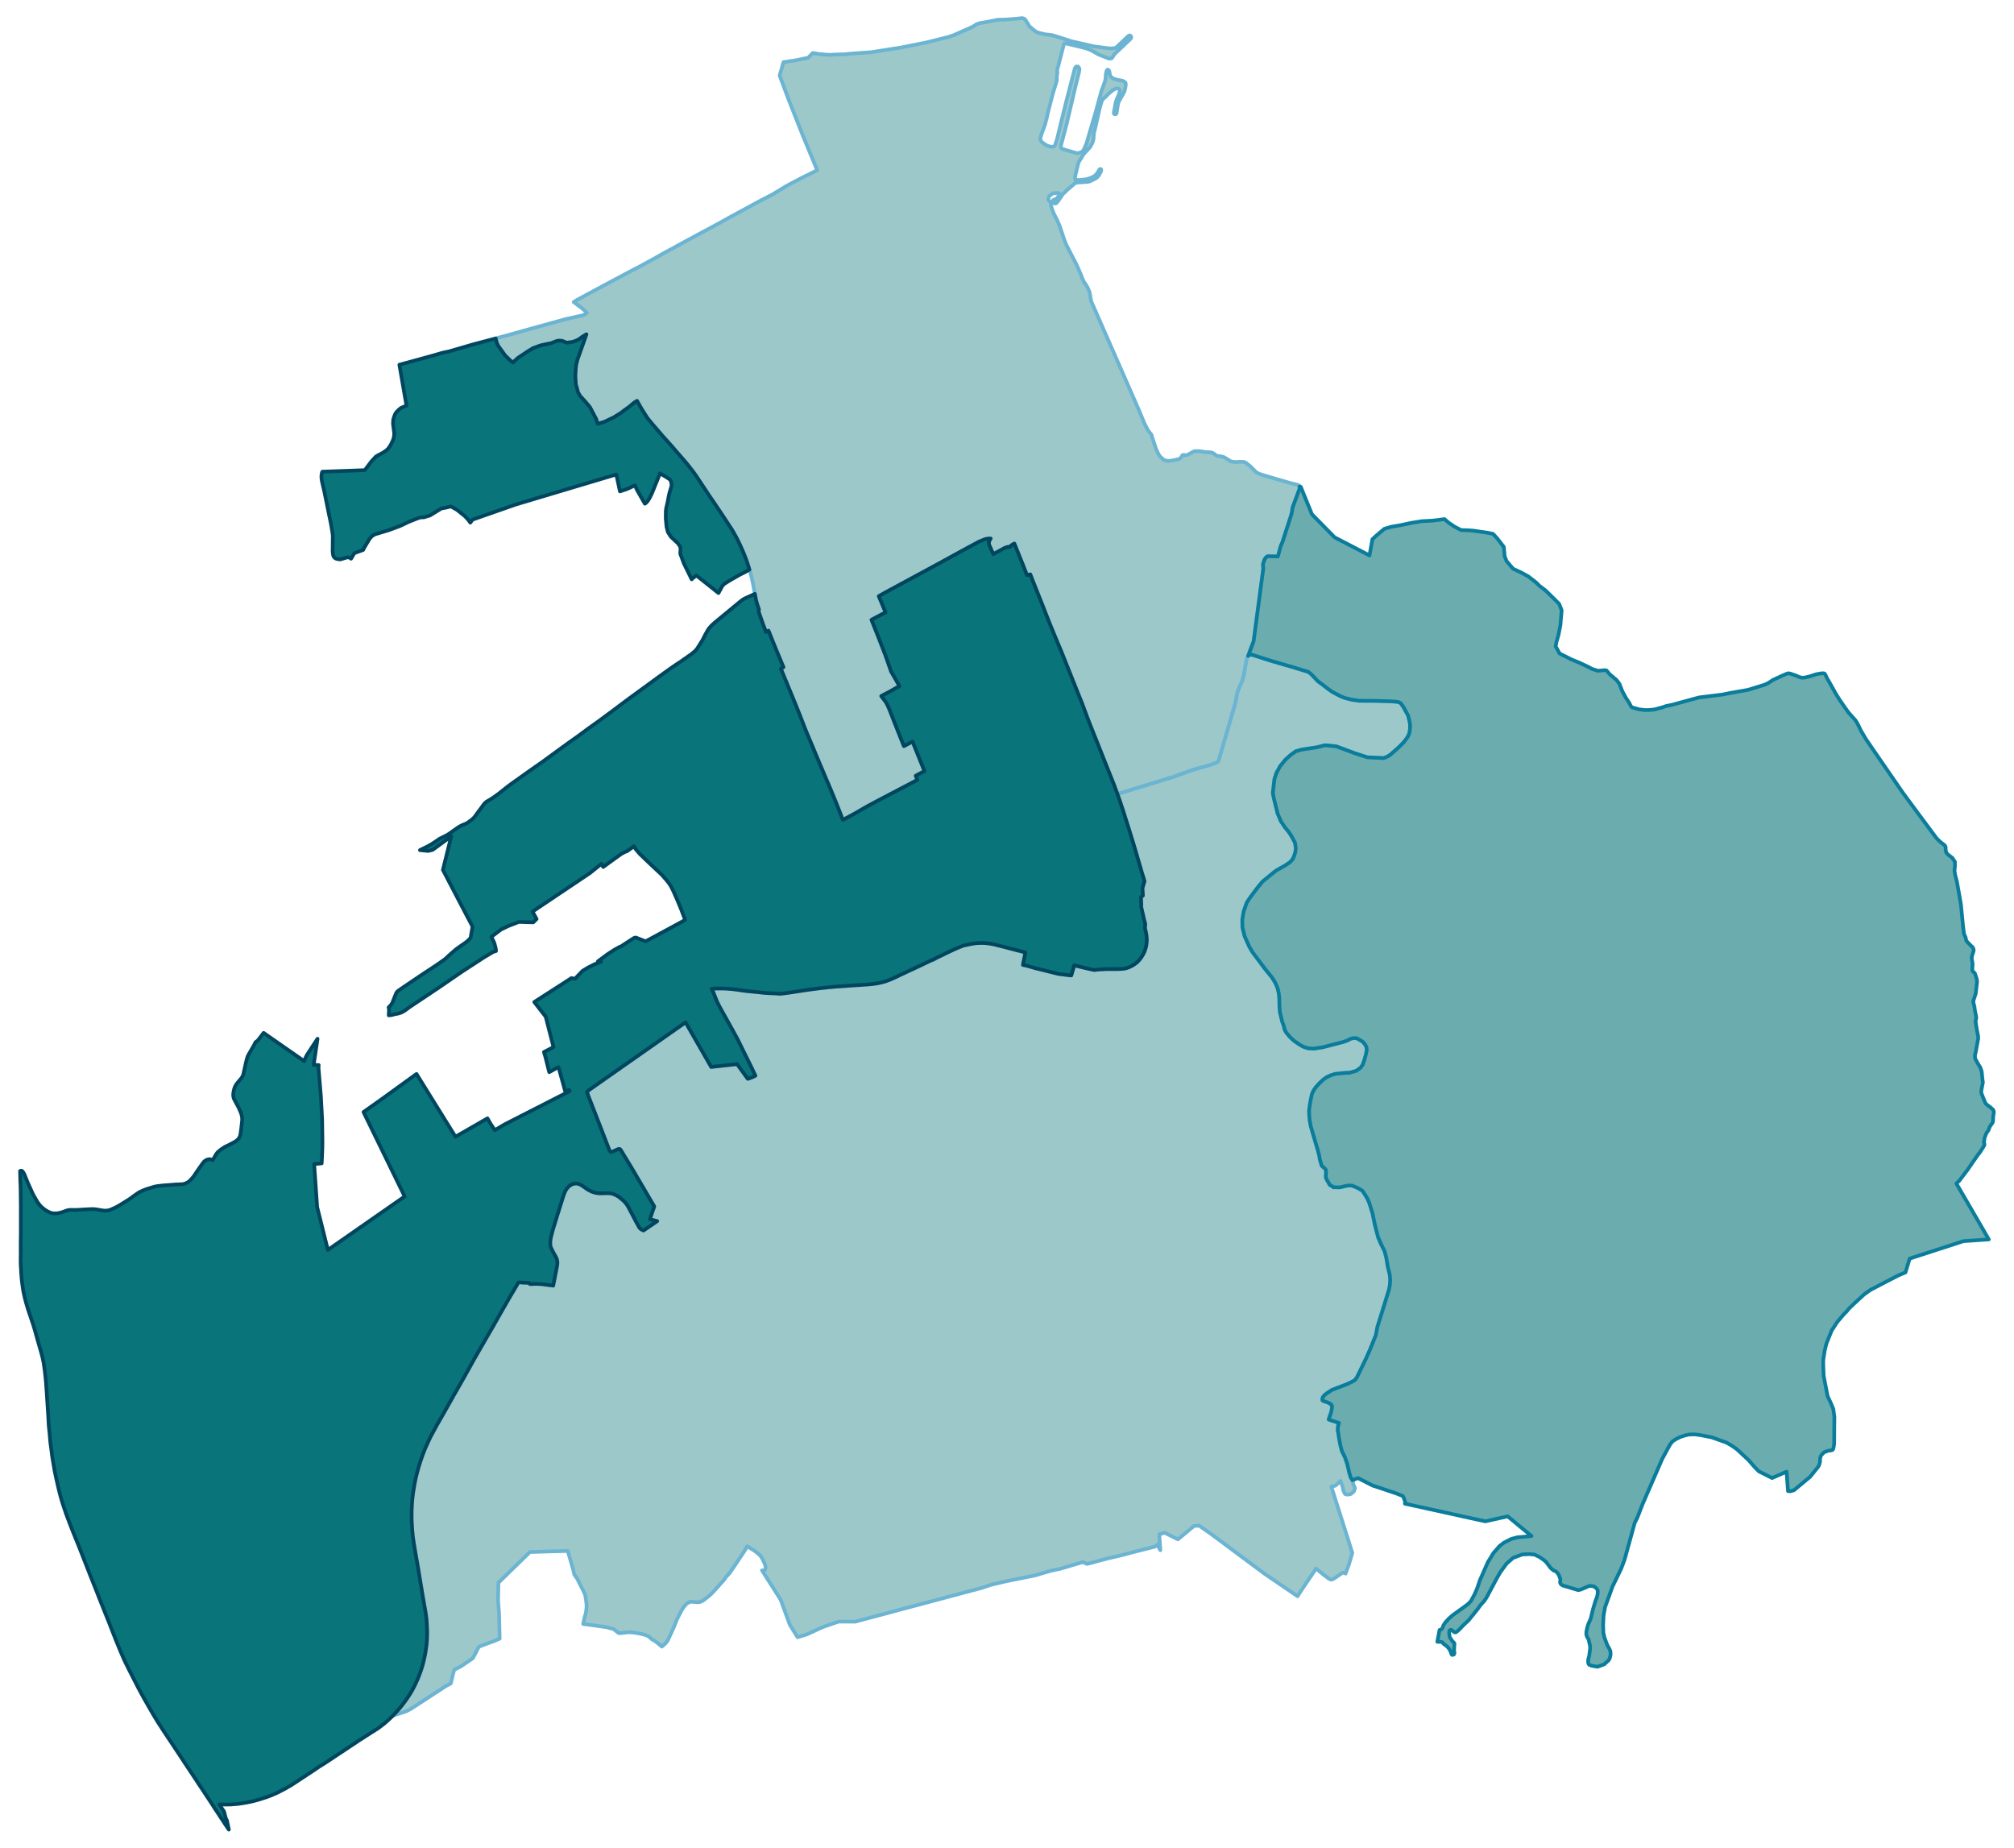 <?xml version="1.0" encoding="UTF-8" standalone="no"?>
<!-- This is a Stata 16.1 generated SVG file (http://www.stata.com) -->

<svg version="1.1" width="4.36in" height="4.00in" viewBox="0 0 3138 2880" xmlns="http://www.w3.org/2000/svg" xmlns:xlink="http://www.w3.org/1999/xlink">
	<desc>Stata Graph - Graph</desc>
	<rect x="0" y="0" width="3138" height="2880" style="fill:#FFFFFF;stroke:none"/>
	<defs>
		<path id="path_JmEKfQav" d="M620.83 2671.31 L620.83 2671.31 L612.30 2673.86 L618.58 2666.90 L623.68 2661.01 L627.31 2656.40 L632.60 2649.24 L636.13 2644.05 L638.78 2639.83 L642.02 2634.43 L643.88 2630.81 L645.84 2627.08 L647.70 2623.16 L649.47 2619.23 L651.53 2614.43 L653.68 2608.74 L655.74 2603.05 L657.61 2597.07 L659.37 2590.60 L660.75 2584.42 L661.82 2579.52 L662.41 2576.48 L663.88 2566.18 L664.37 2562.26 L664.96 2554.51 L665.06 2548.43 L665.16 2544.11 L664.96 2537.84 L664.86 2535.97 L664.57 2529.70 L664.18 2524.30 L663.29 2516.95 L662.31 2510.77 L658.39 2488.61 L656.43 2476.54 L654.86 2467.32 L650.94 2443.40 L645.15 2410.25 L642.90 2395.54 L641.82 2383.48 L641.13 2372.88 L640.94 2363.08 L641.03 2353.27 L641.43 2345.42 L641.52 2343.46 L642.41 2333.66 L642.60 2332.28 L643.49 2325.22 L644.17 2321.50 L645.35 2314.04 L646.53 2308.16 L647.31 2304.33 L649.66 2294.72 L652.41 2285.01 L655.45 2275.50 L658.78 2266.09 L662.51 2256.77 L666.63 2247.65 L670.94 2238.63 L675.75 2229.80 L681.14 2219.90 L690.46 2203.71 L703.89 2179.88 L706.34 2175.47 L722.43 2147.32 L738.21 2118.98 L744.39 2108.19 L745.57 2106.14 L748.71 2100.64 L751.45 2095.94 L754.30 2091.03 L761.16 2079.07 L767.93 2067.50 L772.34 2059.65 L778.03 2049.55 L794.31 2021.21 L805.39 2002.48 L807.35 1998.85 L811.86 1999.04 L814.02 1999.24 L819.70 1999.44 L824.31 1999.53 L825.29 2001.40 L828.82 2001.40 L835.79 2001.20 L843.83 2001.59 L861.68 2003.95 L861.97 2002.48 L867.76 1972.76 L868.15 1969.72 L868.15 1966.88 L867.76 1964.33 L867.17 1962.17 L865.89 1959.42 L860.89 1950.40 L859.03 1946.48 L857.85 1944.03 L857.26 1941.67 L857.07 1938.44 L857.07 1935.00 L857.56 1931.28 L858.83 1925.49 L861.18 1916.67 L868.05 1894.31 L877.27 1864.89 L879.03 1859.98 L880.50 1856.55 L882.17 1853.71 L883.94 1851.45 L885.99 1849.29 L888.35 1847.53 L890.51 1846.25 L891.98 1845.66 L893.94 1845.08 L896.00 1844.78 L897.27 1844.78 L898.94 1844.88 L900.51 1845.17 L903.16 1846.15 L905.31 1847.23 L909.63 1850.08 L912.08 1851.84 L914.53 1853.51 L917.08 1855.08 L919.04 1856.16 L921.89 1857.43 L924.44 1858.31 L926.49 1859.00 L929.04 1859.49 L931.10 1859.79 L933.55 1859.98 L936.10 1860.08 L946.01 1859.79 L947.97 1859.88 L950.13 1859.98 L952.38 1860.37 L954.74 1860.96 L957.38 1861.94 L960.72 1863.61 L963.07 1864.98 L965.03 1866.36 L971.70 1871.95 L973.86 1874.30 L976.02 1876.95 L977.49 1879.20 L979.15 1882.05 L981.61 1886.75 L985.63 1894.31 L990.63 1903.92 L996.02 1913.63 L997.20 1915.00 L998.57 1916.08 L1002.30 1918.04 L1005.93 1915.59 L1023.77 1903.43 L1012.30 1900.48 L1019.16 1880.48 L984.35 1821.15 L966.90 1792.41 L965.43 1791.04 L963.46 1790.94 L955.52 1794.47 L952.38 1795.75 L951.21 1795.45 L949.64 1793.88 L930.32 1743.97 L914.14 1702.29 L917.47 1699.05 L1068.00 1593.53 L1107.91 1663.06 L1148.31 1658.65 L1164.98 1681.59 L1169.79 1679.93 L1171.85 1679.14 L1173.61 1678.36 L1176.85 1676.69 L1170.77 1663.94 L1165.87 1654.04 L1157.14 1636.38 L1150.47 1622.75 L1148.61 1619.12 L1140.27 1603.82 L1137.62 1599.02 L1124.38 1575.38 L1122.82 1572.54 L1121.44 1569.99 L1118.11 1563.52 L1117.13 1561.46 L1115.66 1557.83 L1113.50 1552.53 L1111.93 1548.42 L1108.60 1541.35 L1112.81 1540.86 L1125.76 1540.77 L1132.62 1541.06 L1140.96 1541.75 L1149.19 1542.83 L1153.31 1543.41 L1159.20 1544.30 L1164.10 1544.89 L1170.96 1545.57 L1176.75 1546.06 L1184.10 1546.85 L1188.32 1547.34 L1191.75 1547.63 L1194.70 1547.83 L1199.21 1548.12 L1207.25 1548.42 L1215.68 1549.00 L1222.35 1548.22 L1226.96 1547.63 L1260.01 1542.63 L1279.72 1540.08 L1299.52 1538.12 L1304.92 1537.73 L1307.66 1537.53 L1319.33 1536.75 L1322.08 1536.45 L1339.53 1535.37 L1345.91 1534.88 L1352.48 1534.49 L1355.32 1534.20 L1357.58 1534.00 L1360.03 1533.71 L1362.38 1533.41 L1366.30 1532.82 L1369.74 1532.14 L1372.48 1531.55 L1375.52 1530.76 L1378.17 1530.08 L1379.74 1529.59 L1382.19 1528.70 L1384.74 1527.72 L1389.15 1525.96 L1393.08 1524.19 L1397.29 1522.23 L1402.10 1519.88 L1404.65 1518.70 L1408.37 1516.94 L1412.20 1515.17 L1413.47 1514.58 L1414.45 1514.09 L1420.44 1511.35 L1428.18 1507.72 L1435.93 1504.09 L1440.15 1502.03 L1443.68 1500.36 L1449.66 1497.52 L1454.76 1495.46 L1459.86 1492.61 L1464.76 1490.36 L1476.13 1484.77 L1485.35 1480.45 L1491.92 1477.51 L1500.85 1473.98 L1503.10 1473.39 L1506.44 1472.80 L1508.79 1472.22 L1513.10 1471.33 L1515.65 1470.84 L1520.75 1470.25 L1522.62 1470.06 L1524.58 1469.96 L1526.83 1469.86 L1529.68 1469.86 L1532.03 1469.86 L1534.48 1470.06 L1537.23 1470.25 L1539.48 1470.45 L1542.23 1470.84 L1545.56 1471.43 L1549.29 1472.12 L1550.66 1472.51 L1553.41 1473.20 L1561.74 1475.26 L1581.94 1480.55 L1594.69 1483.79 L1597.63 1484.67 L1596.46 1491.24 L1594.40 1501.15 L1593.91 1504.09 L1600.38 1505.36 L1614.30 1509.48 L1618.72 1510.46 L1649.51 1518.11 L1658.53 1519.19 L1658.83 1519.29 L1669.22 1520.47 L1671.57 1512.23 L1671.97 1511.15 L1673.73 1504.58 L1683.24 1507.03 L1694.81 1509.78 L1697.56 1510.36 L1702.66 1511.44 L1705.11 1511.93 L1712.27 1511.15 L1723.25 1510.56 L1740.41 1510.56 L1745.90 1510.36 L1750.12 1509.97 L1753.65 1509.48 L1757.18 1508.40 L1760.81 1506.93 L1764.24 1505.17 L1767.77 1502.91 L1770.91 1500.66 L1773.75 1497.91 L1776.40 1494.87 L1778.76 1491.54 L1780.72 1488.40 L1782.78 1484.47 L1784.35 1480.36 L1785.52 1476.33 L1786.21 1472.90 L1786.60 1469.47 L1786.80 1466.72 L1786.89 1464.17 L1786.70 1461.62 L1786.50 1459.27 L1786.21 1456.82 L1785.52 1453.19 L1783.95 1446.03 L1784.54 1440.44 L1782.68 1433.48 L1777.97 1412.69 L1778.46 1409.45 L1778.27 1409.45 L1777.78 1398.27 L1780.82 1396.02 L1780.13 1384.25 L1783.36 1373.56 L1779.05 1359.44 L1768.85 1324.52 L1766.20 1315.50 L1758.36 1290.10 L1752.57 1271.86 L1750.22 1264.41 L1745.02 1248.81 L1741.10 1237.63 L1742.28 1237.24 L1761.69 1231.26 L1829.45 1210.47 L1836.51 1207.72 L1861.32 1199.09 L1872.70 1195.95 L1886.43 1192.03 L1895.55 1188.60 L1897.90 1187.23 L1898.49 1186.25 L1898.88 1185.17 L1916.53 1124.36 L1921.04 1108.77 L1924.28 1098.18 L1925.16 1094.26 L1925.75 1091.51 L1926.73 1085.63 L1927.52 1081.70 L1928.30 1078.37 L1929.58 1074.74 L1933.40 1066.31 L1934.77 1063.27 L1935.95 1059.83 L1938.50 1049.93 L1940.36 1039.34 L1942.32 1027.47 L1943.99 1022.96 L1944.87 1022.37 L1947.42 1020.61 L1948.50 1020.51 L1950.37 1020.41 L1980.86 1030.12 L1989.79 1032.67 L1995.67 1034.43 L2004.20 1036.89 L2012.73 1039.34 L2038.62 1047.28 L2043.23 1050.91 L2053.62 1061.89 L2061.18 1067.39 L2062.35 1068.27 L2067.75 1072.58 L2076.28 1078.57 L2088.14 1084.84 L2091.58 1086.31 L2095.20 1087.78 L2106.87 1090.73 L2117.86 1092.30 L2144.14 1092.49 L2167.87 1093.18 L2178.36 1094.06 L2182.38 1095.73 L2183.36 1097.10 L2186.89 1102.00 L2194.15 1115.24 L2196.80 1125.84 L2197.29 1130.93 L2197.09 1137.11 L2196.31 1141.82 L2195.62 1144.17 L2193.27 1149.08 L2187.48 1156.92 L2179.34 1165.06 L2167.48 1175.56 L2166.10 1176.73 L2161.40 1179.58 L2155.81 1181.64 L2130.80 1180.46 L2111.68 1174.28 L2082.46 1163.40 L2064.51 1161.63 L2052.35 1164.77 L2027.93 1168.50 L2019.11 1171.05 L2010.67 1177.22 L2002.73 1184.38 L1994.59 1194.48 L1988.90 1204.98 L1985.86 1214.29 L1983.31 1236.16 L1984.88 1244.11 L1990.77 1267.94 L1996.06 1280.39 L2002.63 1290.10 L2007.63 1296.08 L2012.05 1302.65 L2017.93 1313.54 L2018.22 1315.30 L2019.11 1322.17 L2018.52 1327.86 L2016.66 1333.94 L2014.50 1338.94 L2010.48 1343.65 L2007.63 1345.61 L2002.44 1349.14 L1988.51 1356.89 L1984.98 1359.73 L1967.23 1374.15 L1958.70 1384.64 L1948.21 1398.66 L1942.81 1406.80 L1937.91 1420.53 L1935.75 1433.38 L1935.95 1444.07 L1935.95 1445.44 L1939.28 1459.07 L1946.54 1475.35 L1950.95 1482.91 L1952.13 1484.77 L1970.17 1508.89 L1972.04 1511.25 L1982.04 1523.51 L1986.65 1531.06 L1987.33 1532.43 L1988.90 1535.76 L1990.96 1540.96 L1992.63 1548.22 L1993.51 1557.34 L1993.61 1568.32 L1994.40 1577.84 L1998.12 1593.04 L2000.38 1599.12 L2001.85 1605.20 L2004.30 1609.61 L2010.09 1616.48 L2016.16 1622.16 L2025.28 1628.44 L2031.27 1631.77 L2039.11 1634.13 L2047.94 1634.52 L2050.49 1634.03 L2060.88 1632.46 L2092.75 1624.22 L2099.62 1621.87 L2104.52 1619.12 L2109.72 1618.04 L2114.72 1618.54 L2123.15 1623.54 L2126.68 1627.36 L2129.23 1632.17 L2129.72 1636.97 L2128.25 1644.13 L2126.09 1652.17 L2123.35 1659.72 L2120.11 1664.33 L2113.34 1669.14 L2102.75 1672.18 L2099.03 1672.18 L2092.85 1672.67 L2080.59 1673.94 L2073.63 1676.10 L2067.55 1678.85 L2061.57 1683.06 L2055.98 1688.46 L2050.88 1693.95 L2047.05 1699.44 L2044.31 1705.23 L2042.25 1715.23 L2040.97 1722.49 L2040.09 1729.16 L2039.80 1731.61 L2040.09 1738.38 L2040.88 1747.20 L2042.64 1756.22 L2053.43 1792.80 L2055.88 1802.12 L2056.27 1805.75 L2058.63 1813.99 L2058.82 1815.07 L2059.12 1815.95 L2059.41 1816.73 L2059.80 1817.32 L2060.39 1818.01 L2060.98 1818.40 L2063.92 1820.95 L2064.80 1821.93 L2065.39 1822.62 L2065.78 1823.30 L2065.98 1823.99 L2066.18 1825.07 L2066.27 1826.93 L2066.18 1829.09 L2065.98 1833.21 L2065.98 1834.78 L2066.37 1836.25 L2066.77 1837.43 L2068.24 1840.27 L2068.63 1841.05 L2069.02 1841.64 L2069.61 1842.33 L2070.20 1843.31 L2070.79 1844.49 L2071.18 1845.57 L2071.37 1846.06 L2071.77 1846.55 L2072.45 1847.23 L2074.51 1848.31 L2075.59 1848.90 L2076.28 1849.29 L2076.77 1849.78 L2077.16 1850.17 L2077.45 1850.37 L2077.94 1850.67 L2078.73 1850.76 L2079.91 1850.67 L2081.18 1850.47 L2081.77 1850.57 L2083.73 1850.76 L2085.40 1850.76 L2086.57 1850.76 L2087.55 1850.76 L2099.81 1848.02 L2100.99 1847.92 L2101.87 1847.82 L2103.73 1847.92 L2105.99 1848.02 L2107.07 1848.21 L2108.44 1848.70 L2109.91 1849.29 L2111.97 1850.08 L2117.56 1852.72 L2123.15 1856.25 L2127.17 1862.34 L2130.70 1868.22 L2133.64 1874.99 L2138.74 1891.27 L2142.47 1909.41 L2147.47 1928.63 L2151.59 1938.24 L2157.57 1950.40 L2160.02 1959.62 L2162.67 1975.11 L2165.61 1986.88 L2166.30 1995.02 L2165.81 2002.87 L2164.53 2009.83 L2156.00 2037.39 L2146.49 2067.79 L2143.84 2081.32 L2134.13 2105.25 L2128.15 2118.59 L2114.23 2147.32 L2110.89 2151.44 L2106.58 2153.90 L2098.54 2157.72 L2075.79 2166.35 L2067.55 2171.65 L2063.73 2174.78 L2062.25 2176.65 L2061.08 2178.12 L2060.39 2181.55 L2061.08 2183.22 L2070.79 2186.85 L2074.51 2189.40 L2075.79 2192.24 L2074.61 2200.09 L2070.79 2211.27 L2070.49 2212.74 L2086.48 2218.03 L2085.00 2222.74 L2084.51 2228.82 L2085.50 2234.90 L2085.99 2238.33 L2088.44 2251.96 L2090.99 2261.87 L2091.58 2262.95 L2094.91 2269.71 L2095.89 2271.77 L2099.52 2282.56 L2102.66 2296.39 L2104.91 2303.35 L2107.27 2307.08 L2108.44 2309.43 L2108.05 2310.41 L2108.64 2313.26 L2111.48 2319.63 L2109.62 2324.93 L2104.62 2328.95 L2099.42 2329.73 L2095.89 2328.75 L2093.44 2323.95 L2091.87 2316.79 L2088.83 2308.35 L2080.98 2315.71 L2074.51 2317.28 L2079.02 2331.50 L2085.99 2353.47 L2105.89 2416.33 L2107.27 2420.55 L2102.07 2438.20 L2096.67 2452.81 L2095.79 2452.03 L2094.03 2451.54 L2093.05 2451.34 L2091.08 2452.03 L2080.20 2459.58 L2076.28 2461.73 L2074.12 2462.22 L2070.69 2460.75 L2061.86 2454.09 L2050.78 2444.96 L2038.52 2463.01 L2034.70 2468.50 L2024.11 2484.49 L2021.95 2488.12 L1969.98 2452.71 L1887.21 2391.12 L1868.48 2378.08 L1860.54 2378.57 L1835.44 2399.36 L1831.51 2397.50 L1814.84 2389.16 L1806.31 2391.52 L1807.49 2408.38 L1807.78 2411.13 L1808.08 2416.33 L1803.37 2407.80 L1802.09 2408.88 L1800.62 2410.05 L1799.45 2410.74 L1798.17 2411.13 L1764.14 2419.76 L1753.36 2422.60 L1748.36 2423.98 L1726.68 2428.98 L1693.93 2437.71 L1687.07 2434.86 L1652.06 2445.26 L1639.41 2447.91 L1627.54 2451.24 L1613.72 2455.36 L1608.32 2456.54 L1567.82 2464.68 L1544.39 2470.17 L1529.78 2475.07 L1394.35 2511.16 L1393.08 2511.55 L1391.60 2511.95 L1332.38 2527.74 L1306.39 2527.64 L1281.77 2536.17 L1268.34 2542.35 L1257.06 2547.55 L1242.55 2551.96 L1230.49 2532.54 L1216.17 2493.41 L1187.14 2447.81 L1189.99 2448.30 L1191.46 2447.32 L1192.34 2445.16 L1192.73 2441.83 L1191.36 2437.32 L1186.95 2428.29 L1183.61 2423.88 L1177.73 2418.98 L1174.30 2416.52 L1164.00 2410.15 L1160.86 2415.94 L1144.00 2441.24 L1136.35 2452.32 L1130.07 2459.18 L1127.91 2462.62 L1112.52 2479.78 L1107.52 2484.98 L1104.28 2487.82 L1096.14 2494.20 L1092.51 2496.45 L1088.79 2497.33 L1084.87 2497.33 L1076.92 2496.65 L1073.49 2497.33 L1070.06 2499.59 L1068.29 2501.06 L1064.96 2505.18 L1062.31 2509.20 L1056.62 2519.99 L1054.37 2524.70 L1049.96 2535.78 L1040.05 2557.45 L1036.03 2562.26 L1030.93 2566.57 L1024.95 2561.47 L1020.34 2558.04 L1017.89 2556.57 L1015.44 2555.19 L1012.30 2552.25 L1009.85 2550.39 L1006.12 2548.72 L1000.53 2547.15 L992.88 2545.58 L985.04 2544.51 L979.06 2544.21 L964.84 2545.78 L963.27 2545.19 L956.21 2539.60 L954.74 2539.01 L944.83 2536.37 L927.08 2533.82 L908.35 2531.27 L910.71 2520.67 L912.18 2515.87 L913.16 2510.67 L913.75 2503.51 L913.35 2498.12 L911.59 2486.15 L908.16 2478.70 L903.65 2469.78 L898.94 2460.56 L894.53 2454.18 L892.86 2446.73 L884.43 2417.51 L858.93 2418.19 L825.39 2419.17 L776.26 2467.03 L775.77 2493.71 L775.87 2496.35 L777.24 2514.30 L778.22 2554.21 L773.81 2556.18 L767.44 2558.73 L759.59 2561.57 L745.77 2566.77 L736.45 2584.71 L722.13 2594.42 L717.52 2597.56 L707.23 2602.86 L702.03 2624.04 L694.09 2628.26 L640.15 2663.46 L632.60 2667.48 L620.83 2671.31 L620.83 2671.31 Z" stroke-linejoin="round"/>
	</defs>
	<use xlink:href="#path_JmEKfQav" style="fill:#9DC8CA;stroke:#6BB4D2;stroke-width:5.76"/>
	<defs>
		<path id="path_RhhsBbIi" d="M1313.15 1278.04 L1313.15 1278.04 L1313.15 1278.04 L1303.05 1252.25 L1300.60 1246.26 L1294.13 1230.48 L1291.68 1224.79 L1290.89 1222.73 L1288.74 1217.92 L1279.81 1196.84 L1276.48 1188.99 L1274.81 1184.77 L1273.15 1181.15 L1265.20 1161.92 L1258.83 1146.92 L1254.22 1135.64 L1253.24 1133.19 L1250.89 1127.01 L1244.90 1111.62 L1235.00 1087.20 L1231.57 1078.86 L1218.23 1046.50 L1216.47 1042.38 L1220.58 1039.93 L1214.31 1024.92 L1209.99 1014.62 L1203.62 998.93 L1197.25 983.05 L1193.32 985.20 L1188.42 972.16 L1183.03 956.76 L1181.95 953.43 L1182.34 949.90 L1181.36 947.15 L1180.48 944.41 L1179.59 941.86 L1178.91 939.50 L1178.22 936.76 L1177.93 935.68 L1177.63 934.11 L1177.04 931.27 L1176.55 928.62 L1175.97 925.68 L1175.38 922.44 L1173.51 912.34 L1172.44 906.85 L1171.55 902.63 L1170.47 898.12 L1169.89 895.86 L1168.81 891.74 L1167.53 887.82 L1166.85 885.66 L1166.06 883.11 L1165.77 882.33 L1164.69 878.70 L1163.32 874.68 L1161.94 870.86 L1158.80 862.91 L1158.41 861.83 L1156.94 858.50 L1155.37 854.87 L1153.02 849.77 L1150.27 843.89 L1148.31 839.96 L1146.35 836.33 L1144.19 832.41 L1141.84 828.19 L1139.49 824.27 L1136.25 819.56 L1133.01 814.47 L1126.15 804.07 L1115.85 788.67 L1102.91 769.65 L1096.44 759.84 L1089.47 749.25 L1086.83 745.23 L1082.90 739.44 L1079.08 734.24 L1069.67 722.28 L1057.60 708.26 L1055.94 706.49 L1047.99 697.17 L1035.15 682.76 L1032.21 679.62 L1027.11 673.64 L1020.54 665.99 L1015.24 659.81 L1010.63 654.22 L1008.57 651.57 L1007.40 650.00 L998.18 635.19 L992.39 624.80 L989.55 626.47 L988.37 627.25 L987.20 628.13 L979.55 634.51 L972.39 639.61 L967.78 643.24 L955.82 650.69 L951.79 652.55 L941.60 657.46 L931.01 660.69 L928.65 653.14 L918.85 634.51 L916.20 631.37 L910.71 624.90 L903.84 617.44 L900.31 611.56 L899.04 606.17 L897.08 599.60 L896.29 589.40 L896.19 585.87 L896.29 583.02 L896.88 574.49 L897.37 569.00 L898.94 562.62 L899.43 560.66 L906.78 539.87 L908.84 534.18 L913.45 521.04 L905.90 525.75 L901.68 528.99 L896.10 531.54 L891.09 533.10 L882.46 534.18 L880.01 533.10 L875.40 531.24 L870.79 530.95 L868.05 531.34 L865.30 532.22 L861.97 533.50 L858.24 535.07 L853.83 535.85 L843.63 538.01 L840.30 538.99 L835.39 540.85 L831.08 542.32 L829.51 543.11 L821.86 547.81 L806.76 557.82 L801.66 562.53 L799.11 565.08 L795.58 562.53 L793.13 560.37 L786.66 553.99 L779.99 544.77 L775.87 538.99 L773.32 533.40 L772.05 527.51 L792.25 522.12 L825.98 512.61 L881.58 497.31 L908.06 491.43 L911.59 489.76 L914.24 487.70 L913.26 486.62 L909.24 482.79 L905.02 479.26 L901.59 476.71 L893.64 470.83 L898.84 467.50 L916.49 457.98 L928.26 451.61 L958.27 435.53 L983.76 421.99 L987.69 419.93 L995.92 415.72 L1006.12 410.13 L1019.26 402.97 L1026.91 398.65 L1032.21 395.61 L1037.80 392.57 L1044.37 389.04 L1062.41 379.14 L1067.02 376.59 L1096.24 360.89 L1114.28 351.19 L1126.35 344.62 L1138.70 337.65 L1149.00 332.16 L1156.75 327.94 L1164.88 323.53 L1172.63 319.31 L1180.28 315.10 L1186.46 311.86 L1203.23 303.23 L1225.19 289.89 L1248.53 277.54 L1262.75 270.57 L1273.05 265.38 L1271.77 261.94 L1250.30 210.06 L1228.63 155.15 L1214.60 117.59 L1215.78 113.66 L1217.74 107.09 L1218.33 104.84 L1219.21 101.31 L1220.78 96.79 L1225.78 96.21 L1230.10 95.32 L1235.49 94.83 L1259.02 90.03 L1266.38 82.57 L1274.71 84.05 L1283.54 84.93 L1292.27 85.52 L1305.70 84.83 L1314.43 84.73 L1325.61 83.65 L1357.28 81.40 L1404.16 74.04 L1443.38 66.20 L1477.12 57.76 L1485.45 55.02 L1512.61 43.05 L1517.91 40.31 L1521.15 37.95 L1526.44 36.09 L1537.33 34.32 L1554.58 30.79 L1565.08 30.60 L1584.89 29.13 L1592.24 28.24 L1594.69 28.73 L1597.34 30.30 L1603.91 40.99 L1611.56 47.47 L1614.89 49.82 L1618.13 51.09 L1628.72 53.55 L1638.82 54.72 L1648.92 57.66 L1669.91 64.43 L1704.52 72.28 L1728.74 75.51 L1735.90 75.22 L1737.77 74.73 L1739.43 73.94 L1757.67 56.49 L1759.05 55.51 L1760.61 55.21 L1762.09 56.29 L1762.67 57.47 L1762.58 58.65 L1761.59 60.61 L1737.28 83.65 L1735.80 85.32 L1732.96 90.03 L1731.78 91.01 L1731.00 91.20 L1727.96 91.30 L1715.80 86.50 L1711.98 85.03 L1699.72 78.16 L1693.93 75.91 L1688.64 74.34 L1661.08 67.77 L1658.43 67.67 L1657.65 68.94 L1647.25 109.15 L1647.16 110.33 L1647.55 112.68 L1646.57 120.43 L1646.76 125.33 L1640.68 144.95 L1632.64 175.94 L1630.88 184.27 L1628.03 194.77 L1623.13 208.00 L1621.46 213.59 L1620.97 216.93 L1621.17 217.52 L1621.46 218.69 L1623.13 221.34 L1630.19 226.44 L1634.80 228.21 L1639.51 228.89 L1641.47 228.80 L1642.35 228.31 L1643.14 227.42 L1644.61 224.19 L1647.35 215.65 L1653.04 191.92 L1661.18 158.97 L1674.71 106.70 L1676.38 104.05 L1678.05 103.56 L1679.22 103.76 L1680.01 104.25 L1680.69 104.84 L1681.97 107.48 L1681.18 112.88 L1675.59 135.24 L1661.57 194.86 L1653.43 225.46 L1652.94 228.40 L1653.24 230.27 L1654.02 231.25 L1656.67 232.62 L1675.30 238.11 L1678.73 238.80 L1683.54 237.82 L1686.48 235.95 L1688.44 233.90 L1690.99 228.11 L1692.75 224.09 L1707.37 174.27 L1716.09 142.20 L1719.53 132.88 L1721.88 126.12 L1722.66 122.68 L1722.76 119.06 L1723.15 115.43 L1723.94 111.31 L1724.63 109.74 L1725.41 108.66 L1726.49 108.66 L1727.57 109.35 L1728.55 111.31 L1729.53 117.29 L1730.61 119.15 L1733.06 121.51 L1735.61 122.78 L1741.00 124.45 L1747.57 125.53 L1750.51 126.51 L1752.57 127.78 L1753.75 129.06 L1754.14 131.90 L1753.55 136.32 L1752.38 141.51 L1751.40 143.77 L1743.16 158.48 L1741.88 163.19 L1739.73 176.82 L1739.14 177.51 L1738.35 178.09 L1737.18 178.09 L1736.20 177.70 L1735.90 177.51 L1735.41 176.33 L1738.06 161.32 L1738.94 157.70 L1740.61 153.48 L1743.65 146.52 L1744.43 143.38 L1744.83 140.93 L1744.04 139.16 L1742.57 137.98 L1741.49 137.69 L1738.75 137.98 L1735.31 139.65 L1730.51 143.28 L1726.88 146.52 L1721.98 151.62 L1718.74 154.16 L1716.98 157.11 L1715.60 161.13 L1712.86 171.33 L1707.46 195.65 L1704.42 207.71 L1703.93 215.16 L1703.44 218.50 L1702.56 221.54 L1699.23 228.21 L1696.87 231.15 L1688.73 239.88 L1681.18 251.94 L1679.81 255.76 L1675.20 274.69 L1675.10 277.54 L1675.69 279.99 L1677.56 280.48 L1682.07 280.67 L1692.07 279.50 L1698.44 277.73 L1703.15 275.67 L1706.39 273.52 L1709.62 269.98 L1713.25 263.90 L1714.13 263.41 L1715.51 263.71 L1715.90 264.69 L1715.31 267.73 L1712.07 273.42 L1709.92 276.06 L1707.27 278.12 L1698.64 282.44 L1694.42 283.62 L1690.50 283.62 L1685.40 284.20 L1680.89 284.30 L1675.30 285.28 L1673.53 286.85 L1661.57 297.15 L1659.71 299.21 L1656.28 302.25 L1649.51 312.15 L1646.47 316.08 L1644.90 317.16 L1643.63 317.25 L1642.25 316.76 L1640.49 314.80 L1640.29 313.63 L1640.68 312.15 L1642.06 311.27 L1645.29 310.49 L1650.78 304.11 L1651.08 303.03 L1650.59 301.56 L1649.61 300.97 L1648.14 300.78 L1641.66 301.27 L1639.80 301.96 L1635.39 305.00 L1634.21 306.47 L1633.72 307.94 L1633.53 311.47 L1633.92 312.55 L1636.86 314.90 L1637.35 315.88 L1637.45 320.10 L1639.61 327.06 L1641.86 332.75 L1647.65 344.13 L1651.37 352.95 L1657.84 372.47 L1661.28 381.29 L1678.05 413.85 L1683.93 427.48 L1686.67 434.74 L1689.32 440.13 L1690.50 441.51 L1694.13 447.29 L1697.36 454.45 L1698.15 457.59 L1700.11 469.36 L1742.86 566.74 L1773.85 637.55 L1783.56 660.69 L1788.76 670.79 L1793.96 677.36 L1795.23 681.39 L1801.31 699.72 L1804.74 707.28 L1807.29 711.10 L1811.12 714.83 L1813.76 716.89 L1814.94 717.67 L1821.02 718.55 L1827.88 717.57 L1837.20 715.61 L1840.04 713.45 L1842.50 709.53 L1844.36 709.04 L1846.91 709.53 L1849.75 709.24 L1861.32 703.16 L1869.37 703.25 L1878.29 704.63 L1888.19 705.31 L1891.72 707.37 L1894.57 709.43 L1897.12 710.81 L1901.33 711.10 L1906.24 712.18 L1912.32 715.51 L1915.55 717.87 L1918.30 719.34 L1925.06 720.32 L1931.64 719.83 L1938.40 720.02 L1940.85 721.10 L1947.42 726.10 L1957.92 736.50 L1960.96 737.97 L1965.96 739.93 L2011.26 753.17 L2022.24 755.82 L2024.40 756.90 L2024.89 758.57 L2025.19 760.43 L2024.99 761.90 L2014.20 790.93 L2012.93 799.17 L2011.46 804.36 L1998.22 845.36 L1995.57 851.34 L1991.26 867.32 L1975.27 867.03 L1973.21 868.21 L1970.47 871.84 L1967.92 879.68 L1968.02 880.86 L1968.51 885.86 L1953.40 999.52 L1944.87 1022.37 L1943.99 1022.96 L1942.32 1027.47 L1940.36 1039.34 L1938.50 1049.93 L1935.95 1059.83 L1934.77 1063.27 L1933.40 1066.31 L1929.58 1074.74 L1928.30 1078.37 L1927.52 1081.70 L1926.73 1085.63 L1925.75 1091.51 L1925.16 1094.26 L1924.28 1098.18 L1921.04 1108.77 L1916.53 1124.36 L1898.88 1185.17 L1898.49 1186.25 L1897.90 1187.23 L1895.55 1188.60 L1886.43 1192.03 L1872.70 1195.95 L1861.32 1199.09 L1836.51 1207.72 L1829.45 1210.47 L1761.69 1231.26 L1742.28 1237.24 L1741.10 1237.63 L1740.41 1235.77 L1739.82 1234.20 L1739.14 1232.34 L1737.47 1227.93 L1736.10 1224.00 L1725.90 1198.41 L1707.56 1152.22 L1703.35 1141.72 L1695.40 1121.62 L1685.60 1095.24 L1682.95 1088.86 L1654.12 1016.59 L1648.82 1004.03 L1636.66 974.61 L1627.94 952.64 L1624.80 944.41 L1614.99 919.89 L1610.09 907.53 L1605.28 895.27 L1600.18 896.55 L1594.40 881.84 L1580.47 847.22 L1576.45 849.48 L1575.86 850.06 L1575.08 850.65 L1572.92 852.81 L1572.33 852.52 L1570.57 852.42 L1568.80 852.81 L1567.14 853.40 L1564.88 854.38 L1547.62 863.70 L1540.86 848.40 L1540.76 847.22 L1540.76 846.44 L1540.95 844.87 L1541.44 843.40 L1541.84 842.22 L1542.33 841.24 L1542.82 840.45 L1543.60 839.47 L1541.54 839.37 L1540.56 839.47 L1537.42 839.87 L1534.38 840.65 L1533.11 841.14 L1530.27 842.32 L1528.60 843.00 L1524.97 844.47 L1521.24 846.53 L1507.12 854.09 L1500.16 857.91 L1477.21 870.46 L1463.19 878.11 L1447.50 886.64 L1416.71 903.32 L1392.68 916.26 L1380.72 922.73 L1369.15 929.30 L1379.74 954.61 L1373.27 957.84 L1357.77 966.08 L1368.56 993.15 L1379.35 1021.00 L1388.37 1046.69 L1401.51 1069.64 L1396.90 1071.90 L1391.60 1074.94 L1387.39 1077.39 L1372.97 1084.94 L1377.29 1090.53 L1379.15 1092.98 L1381.31 1096.41 L1383.66 1101.12 L1385.92 1106.42 L1394.64 1128.68 L1408.28 1163.00 L1421.81 1155.94 L1440.34 1201.94 L1435.73 1204.39 L1426.71 1209.19 L1429.36 1215.67 L1362.97 1250.48 L1349.05 1258.03 L1330.90 1268.53 L1316.29 1276.37 L1313.15 1278.04 L1313.15 1278.04 Z" stroke-linejoin="round"/>
	</defs>
	<use xlink:href="#path_RhhsBbIi" style="fill:#9DC8CA;stroke:#6BB4D2;stroke-width:5.76"/>
	<defs>
		<path id="path_QGOecHfi" d="M2266.13 2577.65 L2266.13 2577.65 L2265.64 2578.83 L2263.67 2579.52 L2262.69 2579.52 L2262.01 2578.73 L2259.95 2573.24 L2257.69 2569.41 L2254.55 2565.98 L2249.95 2562.65 L2247.79 2560.20 L2246.81 2559.41 L2243.87 2559.12 L2239.75 2559.12 L2243.18 2540.68 L2244.94 2540.29 L2246.71 2539.21 L2247.89 2537.25 L2249.36 2533.23 L2252.50 2528.52 L2257.50 2523.13 L2263.58 2517.73 L2283.58 2503.32 L2287.01 2500.67 L2287.70 2500.18 L2292.21 2495.47 L2293.39 2493.21 L2298.09 2484.58 L2302.31 2474.58 L2305.74 2464.19 L2305.94 2463.60 L2318.49 2435.06 L2327.32 2420.64 L2336.93 2409.66 L2343.69 2404.56 L2354.87 2398.87 L2364.58 2396.22 L2377.03 2395.15 L2386.55 2394.26 L2368.99 2379.75 L2364.48 2376.02 L2349.48 2363.57 L2314.57 2371.31 L2287.41 2365.43 L2252.40 2357.68 L2189.25 2343.86 L2189.54 2340.82 L2187.97 2336.40 L2186.50 2332.58 L2185.03 2331.50 L2175.22 2327.67 L2148.06 2318.55 L2138.94 2315.61 L2116.19 2303.94 L2107.27 2307.08 L2104.91 2303.35 L2102.66 2296.39 L2099.52 2282.56 L2095.89 2271.77 L2094.91 2269.71 L2091.58 2262.95 L2090.99 2261.87 L2088.44 2251.96 L2085.99 2238.33 L2085.50 2234.90 L2084.51 2228.82 L2085.00 2222.74 L2086.48 2218.03 L2070.49 2212.74 L2070.79 2211.27 L2074.61 2200.09 L2075.79 2192.24 L2074.51 2189.40 L2070.79 2186.85 L2061.08 2183.22 L2060.39 2181.55 L2061.08 2178.12 L2062.25 2176.65 L2063.73 2174.78 L2067.55 2171.65 L2075.79 2166.35 L2098.54 2157.72 L2106.58 2153.90 L2110.89 2151.44 L2114.23 2147.32 L2128.15 2118.59 L2134.13 2105.25 L2143.84 2081.32 L2146.49 2067.79 L2156.00 2037.39 L2164.53 2009.83 L2165.81 2002.87 L2166.30 1995.02 L2165.61 1986.88 L2162.67 1975.11 L2160.02 1959.62 L2157.57 1950.40 L2151.59 1938.24 L2147.47 1928.63 L2142.47 1909.41 L2138.74 1891.27 L2133.64 1874.99 L2130.70 1868.22 L2127.17 1862.34 L2123.15 1856.25 L2117.56 1852.72 L2111.97 1850.08 L2109.91 1849.29 L2108.44 1848.70 L2107.07 1848.21 L2105.99 1848.02 L2103.73 1847.92 L2101.87 1847.82 L2100.99 1847.92 L2099.81 1848.02 L2087.55 1850.76 L2086.57 1850.76 L2085.40 1850.76 L2083.73 1850.76 L2081.77 1850.57 L2081.18 1850.47 L2079.91 1850.67 L2078.73 1850.76 L2077.94 1850.67 L2077.45 1850.37 L2077.16 1850.17 L2076.77 1849.78 L2076.28 1849.29 L2075.59 1848.90 L2074.51 1848.31 L2072.45 1847.23 L2071.77 1846.55 L2071.37 1846.06 L2071.18 1845.57 L2070.79 1844.49 L2070.20 1843.31 L2069.61 1842.33 L2069.02 1841.64 L2068.63 1841.05 L2068.24 1840.27 L2066.77 1837.43 L2066.37 1836.25 L2065.98 1834.78 L2065.98 1833.21 L2066.18 1829.09 L2066.27 1826.93 L2066.18 1825.07 L2065.98 1823.99 L2065.78 1823.30 L2065.39 1822.62 L2064.80 1821.93 L2063.92 1820.95 L2060.98 1818.40 L2060.39 1818.01 L2059.80 1817.32 L2059.41 1816.73 L2059.12 1815.95 L2058.82 1815.07 L2058.63 1813.99 L2056.27 1805.75 L2055.88 1802.12 L2053.43 1792.80 L2042.64 1756.22 L2040.88 1747.20 L2040.09 1738.38 L2039.80 1731.61 L2040.09 1729.16 L2040.97 1722.49 L2042.25 1715.23 L2044.31 1705.23 L2047.05 1699.44 L2050.88 1693.95 L2055.98 1688.46 L2061.57 1683.06 L2067.55 1678.85 L2073.63 1676.10 L2080.59 1673.94 L2092.85 1672.67 L2099.03 1672.18 L2102.75 1672.18 L2113.34 1669.14 L2120.11 1664.33 L2123.35 1659.72 L2126.09 1652.17 L2128.25 1644.13 L2129.72 1636.97 L2129.23 1632.17 L2126.68 1627.36 L2123.15 1623.54 L2114.72 1618.54 L2109.72 1618.04 L2104.52 1619.12 L2099.62 1621.87 L2092.75 1624.22 L2060.88 1632.46 L2050.49 1634.03 L2047.94 1634.52 L2039.11 1634.13 L2031.27 1631.77 L2025.28 1628.44 L2016.16 1622.16 L2010.09 1616.48 L2004.30 1609.61 L2001.85 1605.20 L2000.38 1599.12 L1998.12 1593.04 L1994.40 1577.84 L1993.61 1568.32 L1993.51 1557.34 L1992.63 1548.22 L1990.96 1540.96 L1988.90 1535.76 L1987.33 1532.43 L1986.65 1531.06 L1982.04 1523.51 L1972.04 1511.25 L1970.17 1508.89 L1952.13 1484.77 L1950.95 1482.91 L1946.54 1475.35 L1939.28 1459.07 L1935.95 1445.44 L1935.95 1444.07 L1935.75 1433.38 L1937.91 1420.53 L1942.81 1406.80 L1948.21 1398.66 L1958.70 1384.64 L1967.23 1374.15 L1984.98 1359.73 L1988.51 1356.89 L2002.44 1349.14 L2007.63 1345.61 L2010.48 1343.65 L2014.50 1338.94 L2016.66 1333.94 L2018.52 1327.86 L2019.11 1322.17 L2018.22 1315.30 L2017.93 1313.54 L2012.05 1302.65 L2007.63 1296.08 L2002.63 1290.10 L1996.06 1280.39 L1990.77 1267.94 L1984.88 1244.11 L1983.31 1236.16 L1985.86 1214.29 L1988.90 1204.98 L1994.59 1194.48 L2002.73 1184.38 L2010.67 1177.22 L2019.11 1171.05 L2027.93 1168.50 L2052.35 1164.77 L2064.51 1161.63 L2082.46 1163.40 L2111.68 1174.28 L2130.80 1180.46 L2155.81 1181.64 L2161.40 1179.58 L2166.10 1176.73 L2167.48 1175.56 L2179.34 1165.06 L2187.48 1156.92 L2193.27 1149.08 L2195.62 1144.17 L2196.31 1141.82 L2197.09 1137.11 L2197.29 1130.93 L2196.80 1125.84 L2194.15 1115.24 L2186.89 1102.00 L2183.36 1097.10 L2182.38 1095.73 L2178.36 1094.06 L2167.87 1093.18 L2144.14 1092.49 L2117.86 1092.30 L2106.87 1090.73 L2095.20 1087.78 L2091.58 1086.31 L2088.14 1084.84 L2076.28 1078.57 L2067.75 1072.58 L2062.35 1068.27 L2061.18 1067.39 L2053.62 1061.89 L2043.23 1050.91 L2038.62 1047.28 L2012.73 1039.34 L2004.20 1036.89 L1995.67 1034.43 L1989.79 1032.67 L1980.86 1030.12 L1950.37 1020.41 L1948.50 1020.51 L1947.42 1020.61 L1944.87 1022.37 L1953.40 999.52 L1968.51 885.86 L1968.02 880.86 L1967.92 879.68 L1970.47 871.84 L1973.21 868.21 L1975.27 867.03 L1991.26 867.32 L1995.57 851.34 L1998.22 845.36 L2011.46 804.36 L2012.93 799.17 L2014.20 790.93 L2024.99 761.90 L2025.19 760.43 L2024.89 758.57 L2026.27 758.57 L2026.85 758.86 L2044.31 801.62 L2079.61 837.51 L2134.04 865.76 L2138.55 840.55 L2144.04 835.45 L2157.18 824.27 L2167.38 821.23 L2182.18 818.68 L2198.56 815.15 L2215.33 812.41 L2232.69 811.52 L2250.93 809.17 L2257.40 814.76 L2266.91 821.13 L2276.82 826.23 L2288.78 826.63 L2295.94 827.21 L2306.82 828.78 L2317.12 830.25 L2326.53 832.12 L2333.20 839.28 L2343.40 852.61 L2344.67 867.13 L2347.81 874.78 L2357.81 886.55 L2370.76 892.53 L2381.74 898.61 L2393.80 908.02 L2399.00 913.22 L2408.32 920.28 L2421.36 933.03 L2429.69 941.37 L2433.52 951.37 L2431.56 974.71 L2428.62 989.52 L2425.28 1001.29 L2424.20 1007.66 L2430.38 1018.65 L2449.31 1028.16 L2461.56 1033.16 L2474.12 1039.04 L2481.08 1042.77 L2490.20 1045.61 L2500.40 1044.63 L2503.44 1045.03 L2508.44 1051.01 L2519.23 1060.13 L2523.54 1065.91 L2528.15 1077.59 L2533.84 1088.08 L2538.74 1095.34 L2541.49 1100.83 L2543.25 1102.59 L2554.04 1105.63 L2563.06 1106.81 L2569.83 1106.71 L2578.06 1105.93 L2590.71 1102.49 L2596.01 1100.63 L2606.21 1098.47 L2647.39 1087.20 L2683.87 1082.68 L2696.62 1080.13 L2723.88 1075.33 L2732.02 1072.88 L2749.97 1067.29 L2756.05 1064.44 L2762.42 1060.13 L2776.74 1053.46 L2783.99 1050.32 L2787.03 1049.44 L2789.98 1050.03 L2798.31 1052.87 L2804.78 1055.62 L2808.22 1056.40 L2812.53 1056.11 L2820.38 1054.24 L2829.89 1051.11 L2836.07 1049.93 L2840.48 1049.44 L2843.13 1049.73 L2844.70 1051.79 L2847.34 1057.58 L2849.30 1060.72 L2860.58 1080.82 L2865.78 1089.26 L2873.62 1100.83 L2880.78 1110.73 L2882.15 1112.30 L2891.37 1122.60 L2894.80 1128.09 L2900.10 1139.07 L2908.24 1152.80 L2965.02 1235.28 L2983.85 1260.78 L3017.58 1306.18 L3021.31 1310.11 L3025.13 1313.44 L3030.92 1317.85 L3031.99 1320.40 L3032.09 1325.31 L3033.07 1329.03 L3035.62 1331.98 L3040.62 1335.80 L3042.49 1337.27 L3046.51 1343.25 L3046.51 1350.71 L3045.82 1356.98 L3046.90 1363.95 L3049.65 1374.44 L3055.92 1410.04 L3059.35 1445.54 L3060.73 1455.94 L3063.18 1461.23 L3064.06 1465.55 L3065.34 1467.80 L3074.06 1476.63 L3074.55 1476.92 L3075.44 1479.37 L3075.73 1481.43 L3074.85 1484.87 L3073.47 1488.79 L3072.59 1493.20 L3073.18 1496.83 L3074.06 1502.32 L3073.57 1511.93 L3074.26 1513.80 L3074.95 1514.88 L3076.12 1515.46 L3077.50 1516.84 L3080.34 1525.37 L3080.83 1527.72 L3081.03 1530.27 L3078.97 1548.51 L3075.53 1559.30 L3075.04 1561.75 L3076.91 1568.91 L3077.59 1574.70 L3079.55 1584.31 L3079.75 1586.56 L3078.67 1592.15 L3080.63 1604.90 L3082.59 1614.42 L3082.79 1619.03 L3078.77 1640.60 L3077.79 1644.52 L3077.89 1649.03 L3078.77 1651.39 L3082.50 1658.16 L3085.63 1663.06 L3087.30 1667.28 L3088.28 1670.61 L3089.56 1683.56 L3090.15 1686.99 L3087.60 1700.23 L3087.50 1702.09 L3088.09 1704.84 L3093.38 1717.98 L3094.66 1720.33 L3096.72 1722.19 L3102.21 1726.31 L3106.03 1729.84 L3106.72 1731.31 L3107.11 1732.88 L3107.11 1734.65 L3106.23 1739.65 L3105.93 1745.14 L3106.03 1747.10 L3105.15 1750.24 L3102.60 1753.58 L3100.83 1756.32 L3098.58 1762.21 L3096.03 1765.54 L3094.75 1768.19 L3092.79 1773.58 L3091.71 1780.25 L3092.60 1783.88 L3092.11 1785.65 L3085.54 1796.14 L3082.20 1800.26 L3066.12 1823.50 L3053.57 1840.17 L3048.76 1844.78 L3075.04 1889.99 L3097.79 1929.22 L3099.36 1931.87 L3074.36 1933.63 L3059.75 1934.61 L3047.49 1938.63 L2976.00 1961.78 L2969.43 1983.35 L2958.25 1988.06 L2933.05 2001.10 L2915.01 2010.52 L2905.30 2017.38 L2889.12 2032.29 L2881.37 2039.74 L2877.25 2044.74 L2873.43 2048.47 L2863.03 2060.73 L2854.40 2073.97 L2846.26 2094.17 L2843.52 2105.35 L2841.26 2119.87 L2841.26 2128.69 L2841.95 2144.77 L2848.03 2176.16 L2853.13 2187.04 L2856.95 2196.26 L2858.62 2208.13 L2858.42 2228.92 L2858.33 2250.59 L2857.25 2257.06 L2856.66 2258.73 L2855.87 2259.81 L2854.89 2260.50 L2849.40 2261.28 L2842.83 2263.54 L2838.62 2267.66 L2837.34 2269.71 L2836.95 2271.68 L2836.46 2272.56 L2836.16 2278.84 L2835.67 2280.60 L2834.69 2283.94 L2833.12 2286.68 L2820.77 2301.98 L2814.49 2307.18 L2795.66 2322.87 L2790.07 2324.44 L2786.35 2324.24 L2784.09 2293.94 L2761.54 2303.84 L2740.75 2293.35 L2734.28 2286.68 L2724.86 2275.89 L2708.00 2260.20 L2705.84 2258.34 L2698.58 2253.34 L2690.25 2248.53 L2667.10 2240.29 L2652.30 2237.45 L2650.73 2237.06 L2640.82 2235.78 L2631.80 2236.08 L2625.82 2237.45 L2617.78 2240.10 L2610.62 2243.82 L2606.21 2246.86 L2602.38 2251.77 L2590.32 2273.93 L2559.73 2344.44 L2551.49 2365.63 L2547.47 2373.57 L2531.48 2431.43 L2526.38 2444.87 L2512.75 2473.21 L2501.08 2505.47 L2498.83 2518.52 L2498.14 2532.74 L2498.53 2544.90 L2500.30 2552.74 L2504.71 2564.41 L2507.65 2569.51 L2509.22 2572.95 L2509.81 2576.38 L2509.71 2579.91 L2508.73 2584.13 L2507.56 2586.67 L2506.97 2587.75 L2499.81 2594.23 L2489.51 2598.05 L2480.49 2596.48 L2477.84 2595.40 L2476.37 2594.91 L2475.29 2593.15 L2474.71 2590.60 L2475.10 2585.99 L2476.47 2580.99 L2478.04 2568.63 L2477.55 2564.22 L2475.39 2555.00 L2473.33 2551.86 L2472.06 2548.33 L2471.96 2543.92 L2473.33 2537.15 L2474.80 2532.15 L2478.73 2523.32 L2482.55 2507.63 L2486.18 2495.57 L2488.83 2488.61 L2489.71 2483.80 L2489.81 2479.19 L2488.14 2476.15 L2484.61 2473.21 L2481.37 2472.23 L2476.86 2471.93 L2463.62 2477.52 L2459.51 2478.60 L2435.19 2471.35 L2432.73 2469.78 L2431.56 2468.01 L2431.07 2466.54 L2431.56 2461.64 L2429.30 2455.16 L2426.75 2451.54 L2424.20 2449.18 L2421.07 2448.00 L2416.46 2444.18 L2409.59 2435.06 L2406.55 2432.22 L2399.30 2427.12 L2391.25 2423.19 L2382.62 2422.41 L2372.03 2423.00 L2357.91 2428.29 L2347.71 2437.22 L2337.91 2450.65 L2332.71 2459.68 L2316.73 2489.59 L2313.10 2495.27 L2307.02 2501.94 L2302.80 2507.83 L2295.84 2516.56 L2288.19 2525.97 L2281.13 2532.44 L2273.58 2540.39 L2269.85 2543.52 L2268.19 2544.51 L2266.22 2544.21 L2263.48 2541.76 L2262.30 2541.07 L2261.81 2540.88 L2261.22 2540.48 L2259.75 2540.58 L2259.07 2541.27 L2258.77 2541.56 L2258.38 2543.13 L2258.28 2544.21 L2258.18 2545.19 L2258.97 2551.76 L2263.38 2558.33 L2265.64 2560.49 L2266.52 2562.16 L2266.13 2565.98 L2265.83 2572.95 L2266.42 2576.18 L2266.13 2577.65 L2266.13 2577.65 Z" stroke-linejoin="round"/>
	</defs>
	<use xlink:href="#path_QGOecHfi" style="fill:#6BACAF;stroke:#097D9B;stroke-width:5.76"/>
	<defs>
		<path id="path_EnPfCkzU" d="M356.06 2851.85 L356.06 2851.85 L353.22 2847.64 L349.59 2842.24 L346.85 2837.93 L344.10 2833.91 L342.04 2830.77 L339.88 2827.43 L338.71 2825.67 L337.33 2823.61 L335.86 2821.35 L334.98 2820.18 L334.10 2818.80 L332.33 2815.96 L329.49 2811.55 L324.49 2803.90 L318.51 2794.88 L313.41 2787.13 L309.29 2781.05 L305.37 2774.87 L301.93 2769.77 L295.56 2760.16 L288.60 2749.67 L271.54 2723.87 L253.30 2696.41 L245.16 2683.76 L238.78 2673.27 L232.41 2662.29 L223.29 2646.30 L218.97 2638.36 L214.66 2630.32 L203.68 2608.84 L200.15 2601.97 L193.77 2588.93 L187.59 2574.81 L180.34 2557.25 L168.57 2527.15 L154.15 2491.16 L149.74 2479.78 L138.86 2452.52 L136.90 2447.42 L122.48 2410.64 L111.89 2384.46 L107.57 2373.28 L102.57 2360.04 L100.12 2352.78 L96.79 2342.68 L94.92 2336.60 L91.88 2325.22 L90.61 2320.12 L87.28 2305.51 L84.33 2291.68 L84.24 2290.80 L80.80 2270.60 L79.43 2259.61 L77.76 2247.26 L76.78 2235.49 L75.41 2222.35 L74.43 2204.89 L72.08 2168.61 L71.59 2162.13 L71.00 2154.09 L70.02 2143.89 L69.33 2138.11 L68.55 2132.22 L67.47 2124.67 L65.90 2116.92 L63.94 2109.37 L59.62 2094.27 L56.58 2083.58 L53.15 2071.42 L52.27 2068.48 L50.89 2063.97 L47.66 2054.55 L46.97 2052.30 L44.03 2043.76 L42.07 2037.49 L39.81 2029.84 L38.15 2023.37 L36.58 2016.60 L35.60 2011.60 L34.81 2006.50 L34.13 2001.69 L33.15 1993.45 L32.46 1984.63 L31.87 1974.72 L31.58 1967.76 L31.58 1961.39 L31.77 1954.42 L31.67 1950.89 L31.67 1944.62 L31.67 1936.38 L31.87 1922.35 L31.87 1902.35 L31.87 1878.12 L31.77 1870.67 L31.67 1859.88 L31.58 1853.21 L30.99 1837.62 L30.69 1825.27 L32.46 1824.77 L32.95 1824.87 L33.64 1825.07 L34.03 1825.36 L35.20 1826.74 L37.17 1829.97 L42.46 1843.02 L50.89 1861.65 L53.84 1866.85 L57.27 1872.83 L60.41 1877.24 L62.47 1879.69 L64.53 1881.75 L68.35 1884.89 L71.98 1887.34 L75.02 1888.91 L78.45 1890.48 L81.20 1891.07 L85.02 1891.36 L89.04 1891.17 L93.85 1890.19 L97.96 1888.91 L102.08 1887.34 L104.53 1886.56 L107.28 1885.97 L110.52 1885.87 L114.73 1885.97 L118.85 1885.87 L123.75 1885.68 L127.78 1885.38 L141.50 1884.70 L144.45 1884.60 L148.66 1884.99 L151.21 1885.38 L158.08 1886.56 L162.49 1887.15 L165.82 1886.85 L167.88 1886.75 L170.73 1885.97 L174.94 1884.20 L179.45 1882.15 L183.08 1880.18 L187.30 1877.73 L194.95 1873.02 L201.62 1868.81 L205.74 1865.77 L208.28 1863.90 L212.70 1860.86 L215.93 1858.61 L220.54 1856.35 L223.78 1854.98 L228.00 1853.41 L232.80 1851.94 L235.64 1851.06 L239.47 1849.88 L242.90 1849.10 L248.20 1848.41 L255.35 1847.62 L260.16 1847.33 L267.12 1846.74 L272.22 1846.35 L281.44 1845.96 L283.99 1845.86 L285.56 1845.47 L287.52 1844.98 L290.17 1843.90 L293.40 1842.03 L295.95 1839.68 L297.82 1837.72 L301.35 1833.50 L306.64 1825.66 L314.39 1814.58 L316.25 1812.03 L317.92 1810.16 L320.96 1808.10 L322.63 1807.51 L324.10 1807.12 L326.06 1806.83 L327.63 1807.12 L329.00 1807.51 L329.98 1807.91 L331.06 1808.40 L332.82 1805.16 L334.69 1801.92 L336.16 1799.37 L337.73 1797.12 L339.20 1795.45 L340.77 1794.18 L342.92 1792.41 L344.49 1791.24 L346.85 1789.76 L349.10 1788.19 L351.46 1786.92 L356.16 1784.76 L365.48 1779.76 L367.05 1778.78 L368.62 1777.51 L369.79 1776.43 L370.77 1775.45 L371.66 1774.37 L372.54 1772.90 L373.23 1771.43 L373.81 1769.66 L374.21 1767.50 L374.60 1765.15 L375.48 1758.48 L376.85 1746.22 L376.85 1743.77 L376.76 1741.91 L376.36 1739.65 L375.78 1737.40 L375.09 1735.14 L373.81 1732.10 L372.34 1728.67 L370.68 1725.14 L365.87 1716.21 L364.01 1712.68 L363.52 1711.01 L363.13 1709.35 L362.93 1707.58 L362.93 1705.52 L363.13 1703.46 L363.71 1700.32 L364.11 1698.46 L364.60 1696.79 L365.18 1695.13 L365.77 1693.56 L366.56 1692.09 L367.44 1690.62 L368.42 1689.24 L370.19 1686.99 L371.56 1685.32 L372.74 1683.95 L375.58 1680.61 L376.46 1679.44 L377.05 1678.36 L377.74 1676.98 L378.33 1675.81 L378.82 1674.24 L379.11 1672.57 L382.54 1657.37 L383.23 1654.33 L383.91 1651.49 L384.40 1649.92 L384.99 1647.86 L385.68 1646.09 L386.37 1644.82 L387.44 1642.76 L388.72 1640.60 L394.31 1630.99 L396.56 1626.87 L397.74 1624.32 L399.31 1623.44 L400.39 1622.46 L401.76 1621.18 L403.53 1618.83 L410.29 1610.00 L473.54 1654.04 L474.43 1651.68 L475.41 1649.23 L476.29 1647.37 L477.07 1645.80 L477.96 1644.23 L479.82 1641.29 L486.49 1631.09 L494.33 1619.12 L488.25 1660.02 L496.10 1660.12 L495.80 1664.04 L499.63 1709.84 L501.49 1745.14 L501.98 1780.55 L501.79 1791.53 L500.81 1813.40 L489.04 1814.38 L493.74 1881.46 L510.42 1948.34 L630.15 1864.98 L566.02 1733.37 L596.42 1711.80 L648.59 1674.04 L709.29 1771.82 L719.88 1765.84 L759.20 1743.18 L764.30 1752.11 L770.67 1761.62 L786.17 1752.50 L887.37 1700.82 L886.09 1698.76 L880.50 1701.40 L869.91 1663.16 L855.50 1671.20 L849.52 1647.47 L847.26 1639.82 L862.17 1632.07 L850.01 1584.80 L832.16 1561.85 L868.64 1538.41 L876.09 1533.61 L890.11 1524.58 L895.60 1525.66 L907.37 1513.40 L915.61 1508.31 L926.59 1502.81 L936.30 1499.28 L931.20 1498.60 L947.09 1486.83 L957.48 1480.16 L965.33 1475.84 L966.11 1475.94 L987.00 1462.41 L989.25 1461.43 L991.12 1461.62 L993.67 1462.60 L1005.63 1467.31 L1012.30 1463.78 L1021.62 1458.78 L1067.31 1433.97 L1066.04 1430.44 L1064.27 1425.83 L1060.84 1416.71 L1056.62 1406.61 L1054.07 1400.53 L1051.43 1394.64 L1049.17 1389.45 L1046.13 1383.27 L1044.66 1380.72 L1042.40 1377.19 L1039.17 1372.97 L1033.87 1366.89 L1031.72 1364.34 L1011.91 1345.71 L1005.43 1339.53 L996.71 1331.19 L993.67 1327.66 L991.02 1324.52 L989.65 1322.56 L987.69 1319.03 L976.80 1326.78 L973.27 1328.05 L967.68 1331.09 L958.27 1337.86 L939.63 1351.39 L936.89 1346.49 L918.75 1361.01 L829.41 1420.93 L835.79 1432.50 L830.59 1437.70 L808.23 1437.01 L792.44 1443.09 L780.58 1448.68 L765.28 1460.25 L768.52 1466.82 L769.99 1470.25 L772.05 1478.00 L772.54 1482.41 L768.22 1483.69 L753.22 1492.61 L746.84 1496.83 L719.68 1514.48 L682.22 1540.18 L637.90 1569.70 L630.35 1575.29 L624.95 1578.33 L619.56 1579.99 L614.95 1580.78 L610.05 1582.15 L605.34 1582.64 L605.73 1574.89 L605.63 1573.13 L605.44 1571.56 L605.14 1570.19 L606.71 1568.72 L608.18 1567.05 L609.56 1565.28 L610.34 1564.01 L611.13 1562.73 L611.81 1560.87 L613.18 1557.34 L615.54 1551.46 L616.52 1549.10 L617.21 1547.53 L617.79 1546.65 L618.87 1545.38 L620.05 1544.39 L630.54 1537.14 L636.52 1533.12 L657.51 1518.99 L675.55 1507.13 L684.67 1500.95 L691.63 1496.05 L694.09 1494.09 L697.52 1490.85 L700.07 1488.50 L704.19 1484.87 L709.97 1479.87 L714.29 1476.73 L723.01 1470.65 L725.56 1468.88 L727.43 1467.31 L729.19 1465.84 L731.15 1463.78 L732.92 1461.62 L735.96 1444.36 L719.19 1412.39 L689.77 1355.91 L702.72 1303.63 L673.69 1324.72 L666.73 1326.39 L658.78 1325.60 L653.98 1325.11 L666.92 1318.74 L673.00 1315.21 L679.08 1311.19 L681.24 1309.71 L683.40 1308.24 L684.67 1307.36 L686.63 1306.38 L690.07 1304.71 L693.30 1303.05 L695.75 1301.87 L700.07 1299.12 L703.89 1296.38 L711.74 1290.89 L713.80 1289.41 L715.37 1288.53 L717.72 1287.26 L719.58 1286.28 L724.39 1284.32 L726.45 1283.43 L728.31 1282.35 L731.35 1280.10 L733.31 1278.73 L735.08 1277.25 L736.94 1275.59 L738.12 1274.51 L740.76 1271.08 L746.35 1263.43 L750.18 1258.33 L752.24 1255.48 L753.51 1253.72 L754.69 1252.34 L755.18 1251.85 L757.43 1249.79 L759.10 1248.81 L760.67 1247.83 L763.02 1246.56 L766.06 1244.60 L767.93 1243.42 L771.26 1241.07 L777.44 1236.56 L790.87 1225.87 L797.25 1221.16 L804.21 1216.25 L823.43 1202.53 L832.84 1195.95 L844.81 1187.62 L858.34 1177.71 L869.91 1169.28 L885.70 1157.81 L900.12 1147.61 L913.94 1137.41 L914.24 1137.11 L933.75 1123.19 L941.01 1117.79 L956.01 1106.71 L978.66 1089.75 L999.65 1074.45 L1014.85 1063.37 L1023.67 1056.89 L1025.64 1055.42 L1046.62 1040.42 L1056.43 1033.75 L1058.88 1032.28 L1076.92 1019.63 L1083.00 1014.62 L1085.94 1011.09 L1089.67 1005.31 L1094.67 997.17 L1098.59 989.42 L1103.60 980.59 L1107.81 975.59 L1112.81 970.98 L1150.96 939.50 L1153.80 937.15 L1156.94 934.80 L1159.20 933.42 L1163.02 931.56 L1165.77 930.29 L1168.51 929.11 L1171.36 927.83 L1175.97 925.68 L1176.55 928.62 L1177.04 931.27 L1177.63 934.11 L1177.93 935.68 L1178.22 936.76 L1178.91 939.50 L1179.59 941.86 L1180.48 944.41 L1181.36 947.15 L1182.34 949.90 L1181.95 953.43 L1183.03 956.76 L1188.42 972.16 L1193.32 985.20 L1197.25 983.05 L1203.62 998.93 L1209.99 1014.62 L1214.31 1024.92 L1220.58 1039.93 L1216.47 1042.38 L1218.23 1046.50 L1231.57 1078.86 L1235.00 1087.20 L1244.90 1111.62 L1250.89 1127.01 L1253.24 1133.19 L1254.22 1135.64 L1258.83 1146.92 L1265.20 1161.92 L1273.15 1181.15 L1274.81 1184.77 L1276.48 1188.99 L1279.81 1196.84 L1288.74 1217.92 L1290.89 1222.73 L1291.68 1224.79 L1294.13 1230.48 L1300.60 1246.26 L1303.05 1252.25 L1313.15 1278.04 L1316.29 1276.37 L1330.90 1268.53 L1349.05 1258.03 L1362.97 1250.48 L1429.36 1215.67 L1426.71 1209.19 L1435.73 1204.39 L1440.34 1201.94 L1421.81 1155.94 L1408.28 1163.00 L1394.64 1128.68 L1385.92 1106.42 L1383.66 1101.12 L1381.31 1096.41 L1379.15 1092.98 L1377.29 1090.53 L1372.97 1084.94 L1387.39 1077.39 L1391.60 1074.94 L1396.90 1071.90 L1401.51 1069.64 L1388.37 1046.69 L1379.35 1021.00 L1368.56 993.15 L1357.77 966.08 L1373.27 957.84 L1379.74 954.61 L1369.15 929.30 L1380.72 922.73 L1392.68 916.26 L1416.71 903.32 L1447.50 886.64 L1463.19 878.11 L1477.21 870.46 L1500.16 857.91 L1507.12 854.09 L1521.24 846.53 L1524.97 844.47 L1528.60 843.00 L1530.27 842.32 L1533.11 841.14 L1534.38 840.65 L1537.42 839.87 L1540.56 839.47 L1541.54 839.37 L1543.60 839.47 L1542.82 840.45 L1542.33 841.24 L1541.84 842.22 L1541.44 843.40 L1540.95 844.87 L1540.76 846.44 L1540.76 847.22 L1540.86 848.40 L1547.62 863.70 L1564.88 854.38 L1567.14 853.40 L1568.80 852.81 L1570.57 852.42 L1572.33 852.52 L1572.92 852.81 L1575.08 850.65 L1575.86 850.06 L1576.45 849.48 L1580.47 847.22 L1594.40 881.84 L1600.18 896.55 L1605.28 895.27 L1610.09 907.53 L1614.99 919.89 L1624.80 944.41 L1627.94 952.64 L1636.66 974.61 L1648.82 1004.03 L1654.12 1016.59 L1682.95 1088.86 L1685.60 1095.24 L1695.40 1121.62 L1703.35 1141.72 L1707.56 1152.22 L1725.90 1198.41 L1736.10 1224.00 L1737.47 1227.93 L1739.14 1232.34 L1739.82 1234.20 L1740.41 1235.77 L1741.10 1237.63 L1745.02 1248.81 L1750.22 1264.41 L1752.57 1271.86 L1758.36 1290.10 L1766.20 1315.50 L1768.85 1324.52 L1779.05 1359.44 L1783.36 1373.56 L1780.13 1384.25 L1780.82 1396.02 L1777.78 1398.27 L1778.27 1409.45 L1778.46 1409.45 L1777.97 1412.69 L1782.68 1433.48 L1784.54 1440.44 L1783.95 1446.03 L1785.52 1453.19 L1786.21 1456.82 L1786.50 1459.27 L1786.70 1461.62 L1786.89 1464.17 L1786.80 1466.72 L1786.60 1469.47 L1786.21 1472.90 L1785.52 1476.33 L1784.35 1480.36 L1782.78 1484.47 L1780.72 1488.40 L1778.76 1491.54 L1776.40 1494.87 L1773.75 1497.91 L1770.91 1500.66 L1767.77 1502.91 L1764.24 1505.17 L1760.81 1506.93 L1757.18 1508.40 L1753.65 1509.48 L1750.12 1509.97 L1745.90 1510.36 L1740.41 1510.56 L1723.25 1510.56 L1712.27 1511.15 L1705.11 1511.93 L1702.66 1511.44 L1697.56 1510.36 L1694.81 1509.78 L1683.24 1507.03 L1673.73 1504.58 L1671.97 1511.15 L1671.57 1512.23 L1669.22 1520.47 L1658.83 1519.29 L1658.53 1519.19 L1649.51 1518.11 L1618.72 1510.46 L1614.30 1509.48 L1600.38 1505.36 L1593.91 1504.09 L1594.40 1501.15 L1596.46 1491.24 L1597.63 1484.67 L1594.69 1483.79 L1581.94 1480.55 L1561.74 1475.26 L1553.41 1473.20 L1550.66 1472.51 L1549.29 1472.12 L1545.56 1471.43 L1542.23 1470.84 L1539.48 1470.45 L1537.23 1470.25 L1534.48 1470.06 L1532.03 1469.86 L1529.68 1469.86 L1526.83 1469.86 L1524.58 1469.96 L1522.62 1470.06 L1520.75 1470.25 L1515.65 1470.84 L1513.10 1471.33 L1508.79 1472.22 L1506.44 1472.80 L1503.10 1473.39 L1500.85 1473.98 L1491.92 1477.51 L1485.35 1480.45 L1476.13 1484.77 L1464.76 1490.36 L1459.86 1492.61 L1454.76 1495.46 L1449.66 1497.52 L1443.68 1500.36 L1440.15 1502.03 L1435.93 1504.09 L1428.18 1507.72 L1420.44 1511.35 L1414.45 1514.09 L1413.47 1514.58 L1412.20 1515.17 L1408.37 1516.94 L1404.65 1518.70 L1402.10 1519.88 L1397.29 1522.23 L1393.08 1524.19 L1389.15 1525.96 L1384.74 1527.72 L1382.19 1528.70 L1379.74 1529.59 L1378.17 1530.08 L1375.52 1530.76 L1372.48 1531.55 L1369.74 1532.14 L1366.30 1532.82 L1362.38 1533.41 L1360.03 1533.71 L1357.58 1534.00 L1355.32 1534.20 L1352.48 1534.49 L1345.91 1534.88 L1339.53 1535.37 L1322.08 1536.45 L1319.33 1536.75 L1307.66 1537.53 L1304.92 1537.73 L1299.52 1538.12 L1279.72 1540.08 L1260.01 1542.63 L1226.96 1547.63 L1222.35 1548.22 L1215.68 1549.00 L1207.25 1548.42 L1199.21 1548.12 L1194.70 1547.83 L1191.75 1547.63 L1188.32 1547.34 L1184.10 1546.85 L1176.75 1546.06 L1170.96 1545.57 L1164.10 1544.89 L1159.20 1544.30 L1153.31 1543.41 L1149.19 1542.83 L1140.96 1541.75 L1132.62 1541.06 L1125.76 1540.77 L1112.81 1540.86 L1108.60 1541.35 L1111.93 1548.42 L1113.50 1552.53 L1115.66 1557.83 L1117.13 1561.46 L1118.11 1563.52 L1121.44 1569.99 L1122.82 1572.54 L1124.38 1575.38 L1137.62 1599.02 L1140.27 1603.82 L1148.61 1619.12 L1150.47 1622.75 L1157.14 1636.38 L1165.87 1654.04 L1170.77 1663.94 L1176.85 1676.69 L1173.61 1678.36 L1171.85 1679.14 L1169.79 1679.93 L1164.98 1681.59 L1148.31 1658.65 L1107.91 1663.06 L1068.00 1593.53 L917.47 1699.05 L914.14 1702.29 L930.32 1743.97 L949.64 1793.88 L951.21 1795.45 L952.38 1795.75 L955.52 1794.47 L963.46 1790.94 L965.43 1791.04 L966.90 1792.41 L984.35 1821.15 L1019.16 1880.48 L1012.30 1900.48 L1023.77 1903.43 L1005.93 1915.59 L1002.30 1918.04 L998.57 1916.08 L997.20 1915.00 L996.02 1913.63 L990.63 1903.92 L985.63 1894.31 L981.61 1886.75 L979.15 1882.05 L977.49 1879.20 L976.02 1876.95 L973.86 1874.30 L971.70 1871.95 L965.03 1866.36 L963.07 1864.98 L960.72 1863.61 L957.38 1861.94 L954.74 1860.96 L952.38 1860.37 L950.13 1859.98 L947.97 1859.88 L946.01 1859.79 L936.10 1860.08 L933.55 1859.98 L931.10 1859.79 L929.04 1859.49 L926.49 1859.00 L924.44 1858.31 L921.89 1857.43 L919.04 1856.16 L917.08 1855.08 L914.53 1853.51 L912.08 1851.84 L909.63 1850.08 L905.31 1847.23 L903.16 1846.15 L900.51 1845.17 L898.94 1844.88 L897.27 1844.78 L896.00 1844.78 L893.94 1845.08 L891.98 1845.66 L890.51 1846.25 L888.35 1847.53 L885.99 1849.29 L883.94 1851.45 L882.17 1853.71 L880.50 1856.55 L879.03 1859.98 L877.27 1864.89 L868.05 1894.31 L861.18 1916.67 L858.83 1925.49 L857.56 1931.28 L857.07 1935.00 L857.07 1938.44 L857.26 1941.67 L857.85 1944.03 L859.03 1946.48 L860.89 1950.40 L865.89 1959.42 L867.17 1962.17 L867.76 1964.33 L868.15 1966.88 L868.15 1969.72 L867.76 1972.76 L861.97 2002.48 L861.68 2003.95 L843.83 2001.59 L835.79 2001.20 L828.82 2001.40 L825.29 2001.40 L824.31 1999.53 L819.70 1999.44 L814.02 1999.24 L811.86 1999.04 L807.35 1998.85 L805.39 2002.48 L794.31 2021.21 L778.03 2049.55 L772.34 2059.65 L767.93 2067.50 L761.16 2079.07 L754.30 2091.03 L751.45 2095.94 L748.71 2100.64 L745.57 2106.14 L744.39 2108.19 L738.21 2118.98 L722.43 2147.32 L706.34 2175.47 L703.89 2179.88 L690.46 2203.71 L681.14 2219.90 L675.75 2229.80 L670.94 2238.63 L666.63 2247.65 L662.51 2256.77 L658.78 2266.09 L655.45 2275.50 L652.41 2285.01 L649.66 2294.72 L647.31 2304.33 L646.53 2308.16 L645.35 2314.04 L644.17 2321.50 L643.49 2325.22 L642.60 2332.28 L642.41 2333.66 L641.52 2343.46 L641.43 2345.42 L641.03 2353.27 L640.94 2363.08 L641.13 2372.88 L641.82 2383.48 L642.90 2395.54 L645.15 2410.25 L650.94 2443.40 L654.86 2467.32 L656.43 2476.54 L658.39 2488.61 L662.31 2510.77 L663.29 2516.95 L664.18 2524.30 L664.57 2529.70 L664.86 2535.97 L664.96 2537.84 L665.16 2544.11 L665.06 2548.43 L664.96 2554.51 L664.37 2562.26 L663.88 2566.18 L662.41 2576.48 L661.82 2579.52 L660.75 2584.42 L659.37 2590.60 L657.61 2597.07 L655.74 2603.05 L653.68 2608.74 L651.53 2614.43 L649.47 2619.23 L647.70 2623.16 L645.84 2627.08 L643.88 2630.81 L642.02 2634.43 L638.78 2639.83 L636.13 2644.05 L632.60 2649.24 L627.31 2656.40 L623.68 2661.01 L618.58 2666.90 L612.30 2673.86 L611.32 2674.74 L609.85 2676.21 L605.14 2680.63 L603.28 2682.29 L601.71 2683.67 L598.77 2686.31 L593.87 2690.04 L588.96 2693.77 L576.61 2701.61 L567.49 2707.50 L558.86 2712.99 L538.56 2726.52 L520.81 2738.29 L503.75 2749.57 L497.18 2753.59 L495.31 2754.77 L492.96 2756.43 L489.43 2758.88 L483.15 2763.00 L461.87 2777.03 L452.95 2782.81 L443.63 2788.21 L432.26 2794.09 L429.12 2795.46 L421.96 2798.60 L415.69 2800.96 L410.69 2802.62 L403.63 2804.88 L397.94 2806.45 L392.25 2807.92 L385.29 2809.39 L380.38 2810.27 L371.26 2811.65 L365.18 2812.23 L364.79 2812.23 L359.01 2812.72 L352.34 2812.82 L345.87 2812.72 L343.32 2812.63 L341.16 2812.53 L342.83 2815.08 L344.30 2817.43 L345.67 2819.39 L347.63 2822.24 L348.61 2823.71 L351.46 2834.59 L353.12 2837.54 L356.06 2851.85 L356.06 2851.85 Z" stroke-linejoin="round"/>
	</defs>
	<use xlink:href="#path_EnPfCkzU" style="fill:#09757A;stroke:#00465F;stroke-width:5.76"/>
	<defs>
		<path id="path_EaFvgxga" d="M529.64 871.93 L529.64 871.93 L529.64 871.93 L528.46 871.84 L525.62 871.44 L523.36 870.86 L521.69 869.97 L520.32 868.80 L519.34 867.32 L518.65 865.36 L518.26 863.11 L517.97 859.87 L517.87 858.20 L517.97 854.97 L518.16 835.75 L517.87 832.02 L517.38 829.08 L516.89 825.94 L515.02 815.35 L512.38 802.70 L504.73 765.23 L501.49 751.41 L500.71 747.48 L500.71 746.90 L500.41 743.76 L500.51 740.62 L500.90 738.17 L501.30 736.50 L501.88 735.23 L567.98 732.87 L578.47 719.04 L579.75 717.67 L584.94 711.98 L587.39 710.32 L592.49 707.67 L596.02 705.80 L600.73 702.67 L603.97 699.82 L607.10 695.61 L609.16 692.07 L612.60 684.43 L613.68 679.42 L613.87 675.21 L612.01 660.59 L612.30 654.12 L614.36 647.65 L615.73 644.61 L617.21 642.45 L620.74 638.82 L624.46 635.78 L632.99 632.25 L621.91 568.51 L633.29 565.47 L675.06 553.99 L689.18 549.87 L699.38 547.72 L734.78 537.42 L743.41 535.07 L772.05 527.51 L773.32 533.40 L775.87 538.99 L779.99 544.77 L786.66 553.99 L793.13 560.37 L795.58 562.53 L799.11 565.08 L801.66 562.53 L806.76 557.82 L821.86 547.81 L829.51 543.11 L831.08 542.32 L835.39 540.85 L840.30 538.99 L843.63 538.01 L853.83 535.85 L858.24 535.07 L861.97 533.50 L865.30 532.22 L868.05 531.34 L870.79 530.95 L875.40 531.24 L880.01 533.10 L882.46 534.18 L891.09 533.10 L896.10 531.54 L901.68 528.99 L905.90 525.75 L913.45 521.04 L908.84 534.18 L906.78 539.87 L899.43 560.66 L898.94 562.62 L897.37 569.00 L896.88 574.49 L896.29 583.02 L896.19 585.87 L896.29 589.40 L897.08 599.60 L899.04 606.17 L900.31 611.56 L903.84 617.44 L910.71 624.90 L916.20 631.37 L918.85 634.51 L928.65 653.14 L931.01 660.69 L941.60 657.46 L951.79 652.55 L955.82 650.69 L967.78 643.24 L972.39 639.61 L979.55 634.51 L987.20 628.13 L988.37 627.25 L989.55 626.47 L992.39 624.80 L998.18 635.19 L1007.40 650.00 L1008.57 651.57 L1010.63 654.22 L1015.24 659.81 L1020.54 665.99 L1027.11 673.64 L1032.21 679.62 L1035.15 682.76 L1047.99 697.17 L1055.94 706.49 L1057.60 708.26 L1069.67 722.28 L1079.08 734.24 L1082.90 739.44 L1086.83 745.23 L1089.47 749.25 L1096.44 759.84 L1102.91 769.65 L1115.85 788.67 L1126.15 804.07 L1133.01 814.47 L1136.25 819.56 L1139.49 824.27 L1141.84 828.19 L1144.19 832.41 L1146.35 836.33 L1148.31 839.96 L1150.27 843.89 L1153.02 849.77 L1155.37 854.87 L1156.94 858.50 L1158.41 861.83 L1158.80 862.91 L1161.94 870.86 L1163.32 874.68 L1164.69 878.70 L1165.77 882.33 L1166.06 883.11 L1166.85 885.66 L1167.53 887.82 L1160.18 892.04 L1152.63 895.76 L1136.35 905.08 L1128.31 910.18 L1125.27 913.32 L1119.29 924.40 L1096.14 905.96 L1084.87 897.04 L1079.08 901.35 L1077.51 903.02 L1065.35 878.21 L1059.76 863.11 L1059.96 858.60 L1060.15 856.44 L1060.06 854.77 L1059.86 853.69 L1059.57 851.93 L1055.84 846.73 L1044.95 836.53 L1040.35 829.27 L1038.29 820.84 L1037.70 814.37 L1037.11 807.89 L1037.21 796.42 L1037.89 791.62 L1039.85 783.18 L1041.13 776.71 L1041.23 775.73 L1041.82 772.98 L1042.11 771.51 L1042.60 769.45 L1043.19 767.29 L1043.88 764.74 L1046.03 757.88 L1046.13 755.04 L1045.54 751.50 L1044.56 748.76 L1043.09 747.09 L1037.60 743.46 L1032.30 740.32 L1028.19 737.78 L1015.54 768.96 L1012.00 776.22 L1008.97 781.02 L1006.51 783.77 L1004.55 785.14 L992.39 763.86 L988.96 756.51 L982.10 759.84 L978.66 761.41 L974.64 762.98 L965.72 765.92 L960.03 739.54 L803.52 786.32 L735.96 809.95 L732.43 814.66 L731.64 813.58 L730.27 811.62 L728.41 809.27 L724.19 804.76 L719.97 801.32 L716.84 798.87 L712.42 795.24 L709.78 793.58 L702.13 789.36 L694.28 791.32 L687.42 792.50 L669.57 803.48 L659.96 806.33 L654.76 806.52 L650.74 807.80 L636.52 813.39 L623.19 819.76 L614.07 823.19 L604.36 826.72 L583.67 832.90 L579.16 835.65 L575.53 839.77 L567.10 853.79 L565.43 857.22 L551.70 862.22 L546.60 870.86 L546.11 870.27 L544.64 869.48 L543.07 868.89 L541.30 868.80 L538.95 869.19 L534.54 870.56 L529.64 871.93 L529.64 871.93 Z" stroke-linejoin="round"/>
	</defs>
	<use xlink:href="#path_EaFvgxga" style="fill:#09757A;stroke:#00465F;stroke-width:5.76"/>
</svg>
